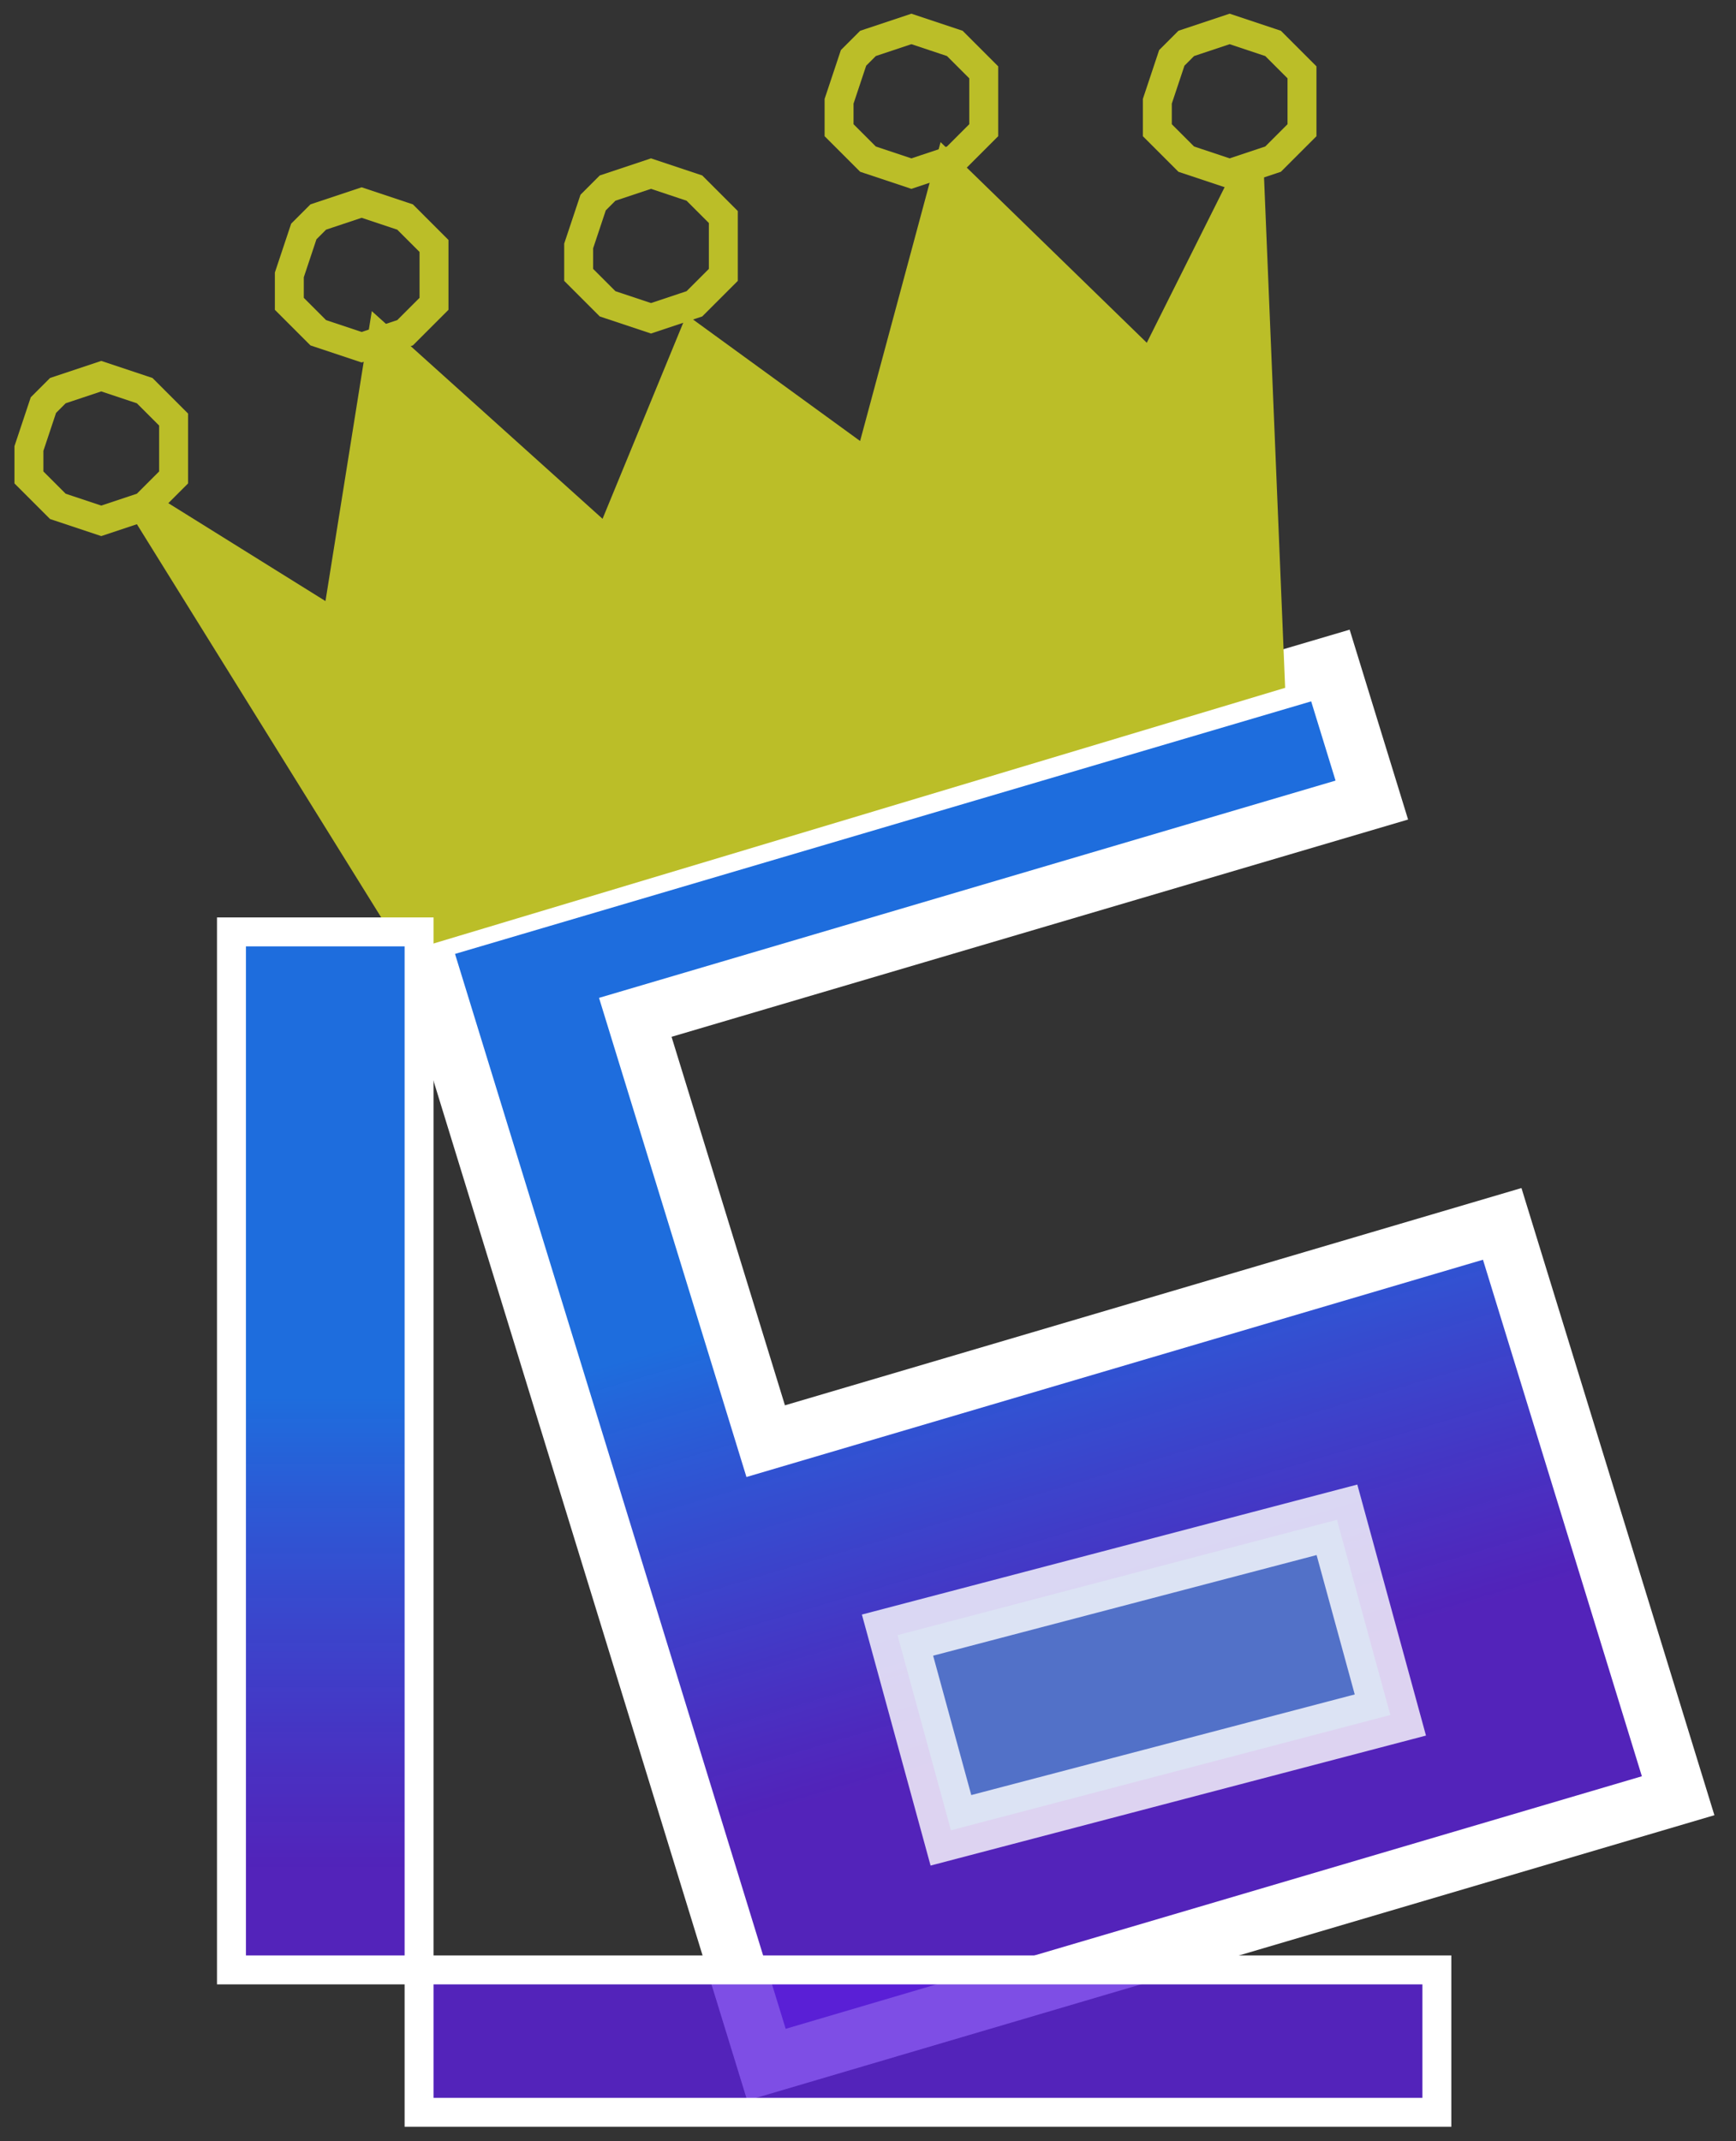 <svg width="60" height="74" viewBox="0 0 60 74" fill="none" xmlns="http://www.w3.org/2000/svg">
<rect x="0" y="0" width="60" height="74" fill="#333333" stroke="none"/>
<path d="M26.49 71.354L15.904 36.944L14.473 32.294L45.982 23L47.413 27.65L21.957 35.159L26.464 49.806L51.92 42.297L58 62.06L26.49 71.354Z" fill="url(#paint0_linear)" stroke="white" stroke-width="2"/>
<path d="M4.866 17.385L14.154 32.334L43.902 23.404L43.177 5.885L39.777 12.681L32.77 5.864L30.021 16.073L23.948 11.657L21.018 18.776L13.199 11.739L11.624 21.596L4.866 17.385Z" fill="#BBBE28" stroke="#BBBE28"/>
<path d="M3.5 13L5 13.5L6 14.5V15.5V16.5L5.5 17L5 17.5L3.5 18L2 17.5L1 16.5V15.5L1.5 14L2 13.5L3.5 13Z" stroke="#BBBE28"/>
<path d="M12.5 7L14 7.5L15 8.5V9.5V10.5L14.5 11L14 11.5L12.5 12L11 11.5L10 10.5V9.5L10.5 8L11 7.5L12.5 7Z" stroke="#BBBE28"/>
<path d="M22.5 6L24 6.5L25 7.5V8.5V9.5L24.5 10L24 10.5L22.5 11L21 10.5L20 9.5V8.5L20.5 7L21 6.5L22.5 6Z" stroke="#BBBE28"/>
<path d="M31.5 1L33 1.5L34 2.5V3.5V4.5L33.5 5L33 5.5L31.5 6L30 5.5L29 4.5V3.5L29.5 2L30 1.5L31.5 1Z" stroke="#BBBE28"/>
<path d="M42.5 1L44 1.5L45 2.5V3.5V4.5L44.5 5L44 5.5L42.5 6L41 5.5L40 4.5V3.5L40.5 2L41 1.5L42.5 1Z" stroke="#BBBE28"/>
<path d="M32.866 63.255L31.02 56.509L46.208 52.524L48.054 59.27L32.866 63.255Z" fill="#5271C8" stroke="white" stroke-opacity="0.8" stroke-width="2"/>
<path d="M14.484 32.206V68.079H49.662V73H14.484V68.079H8V32.206H14.484Z" fill="url(#paint1_linear)"/>
<path d="M14.484 68.079V32.206H8V68.079H14.484ZM14.484 68.079H49.662V73H14.484V68.079Z" stroke="white"/>
<defs>
<linearGradient id="paint0_linear" x1="34.959" y1="43.027" x2="42.958" y2="70.143" gradientUnits="userSpaceOnUse">
<stop stop-color="#1E6DDD"/>
<stop offset="0.587" stop-color="#5B1EDD" stop-opacity="0.79"/>
</linearGradient>
<linearGradient id="paint1_linear" x1="28.831" y1="48.269" x2="28.831" y2="76.492" gradientUnits="userSpaceOnUse">
<stop stop-color="#1E6DDD"/>
<stop offset="0.587" stop-color="#5B1EDD" stop-opacity="0.79"/>
</linearGradient>
</defs>
</svg>

